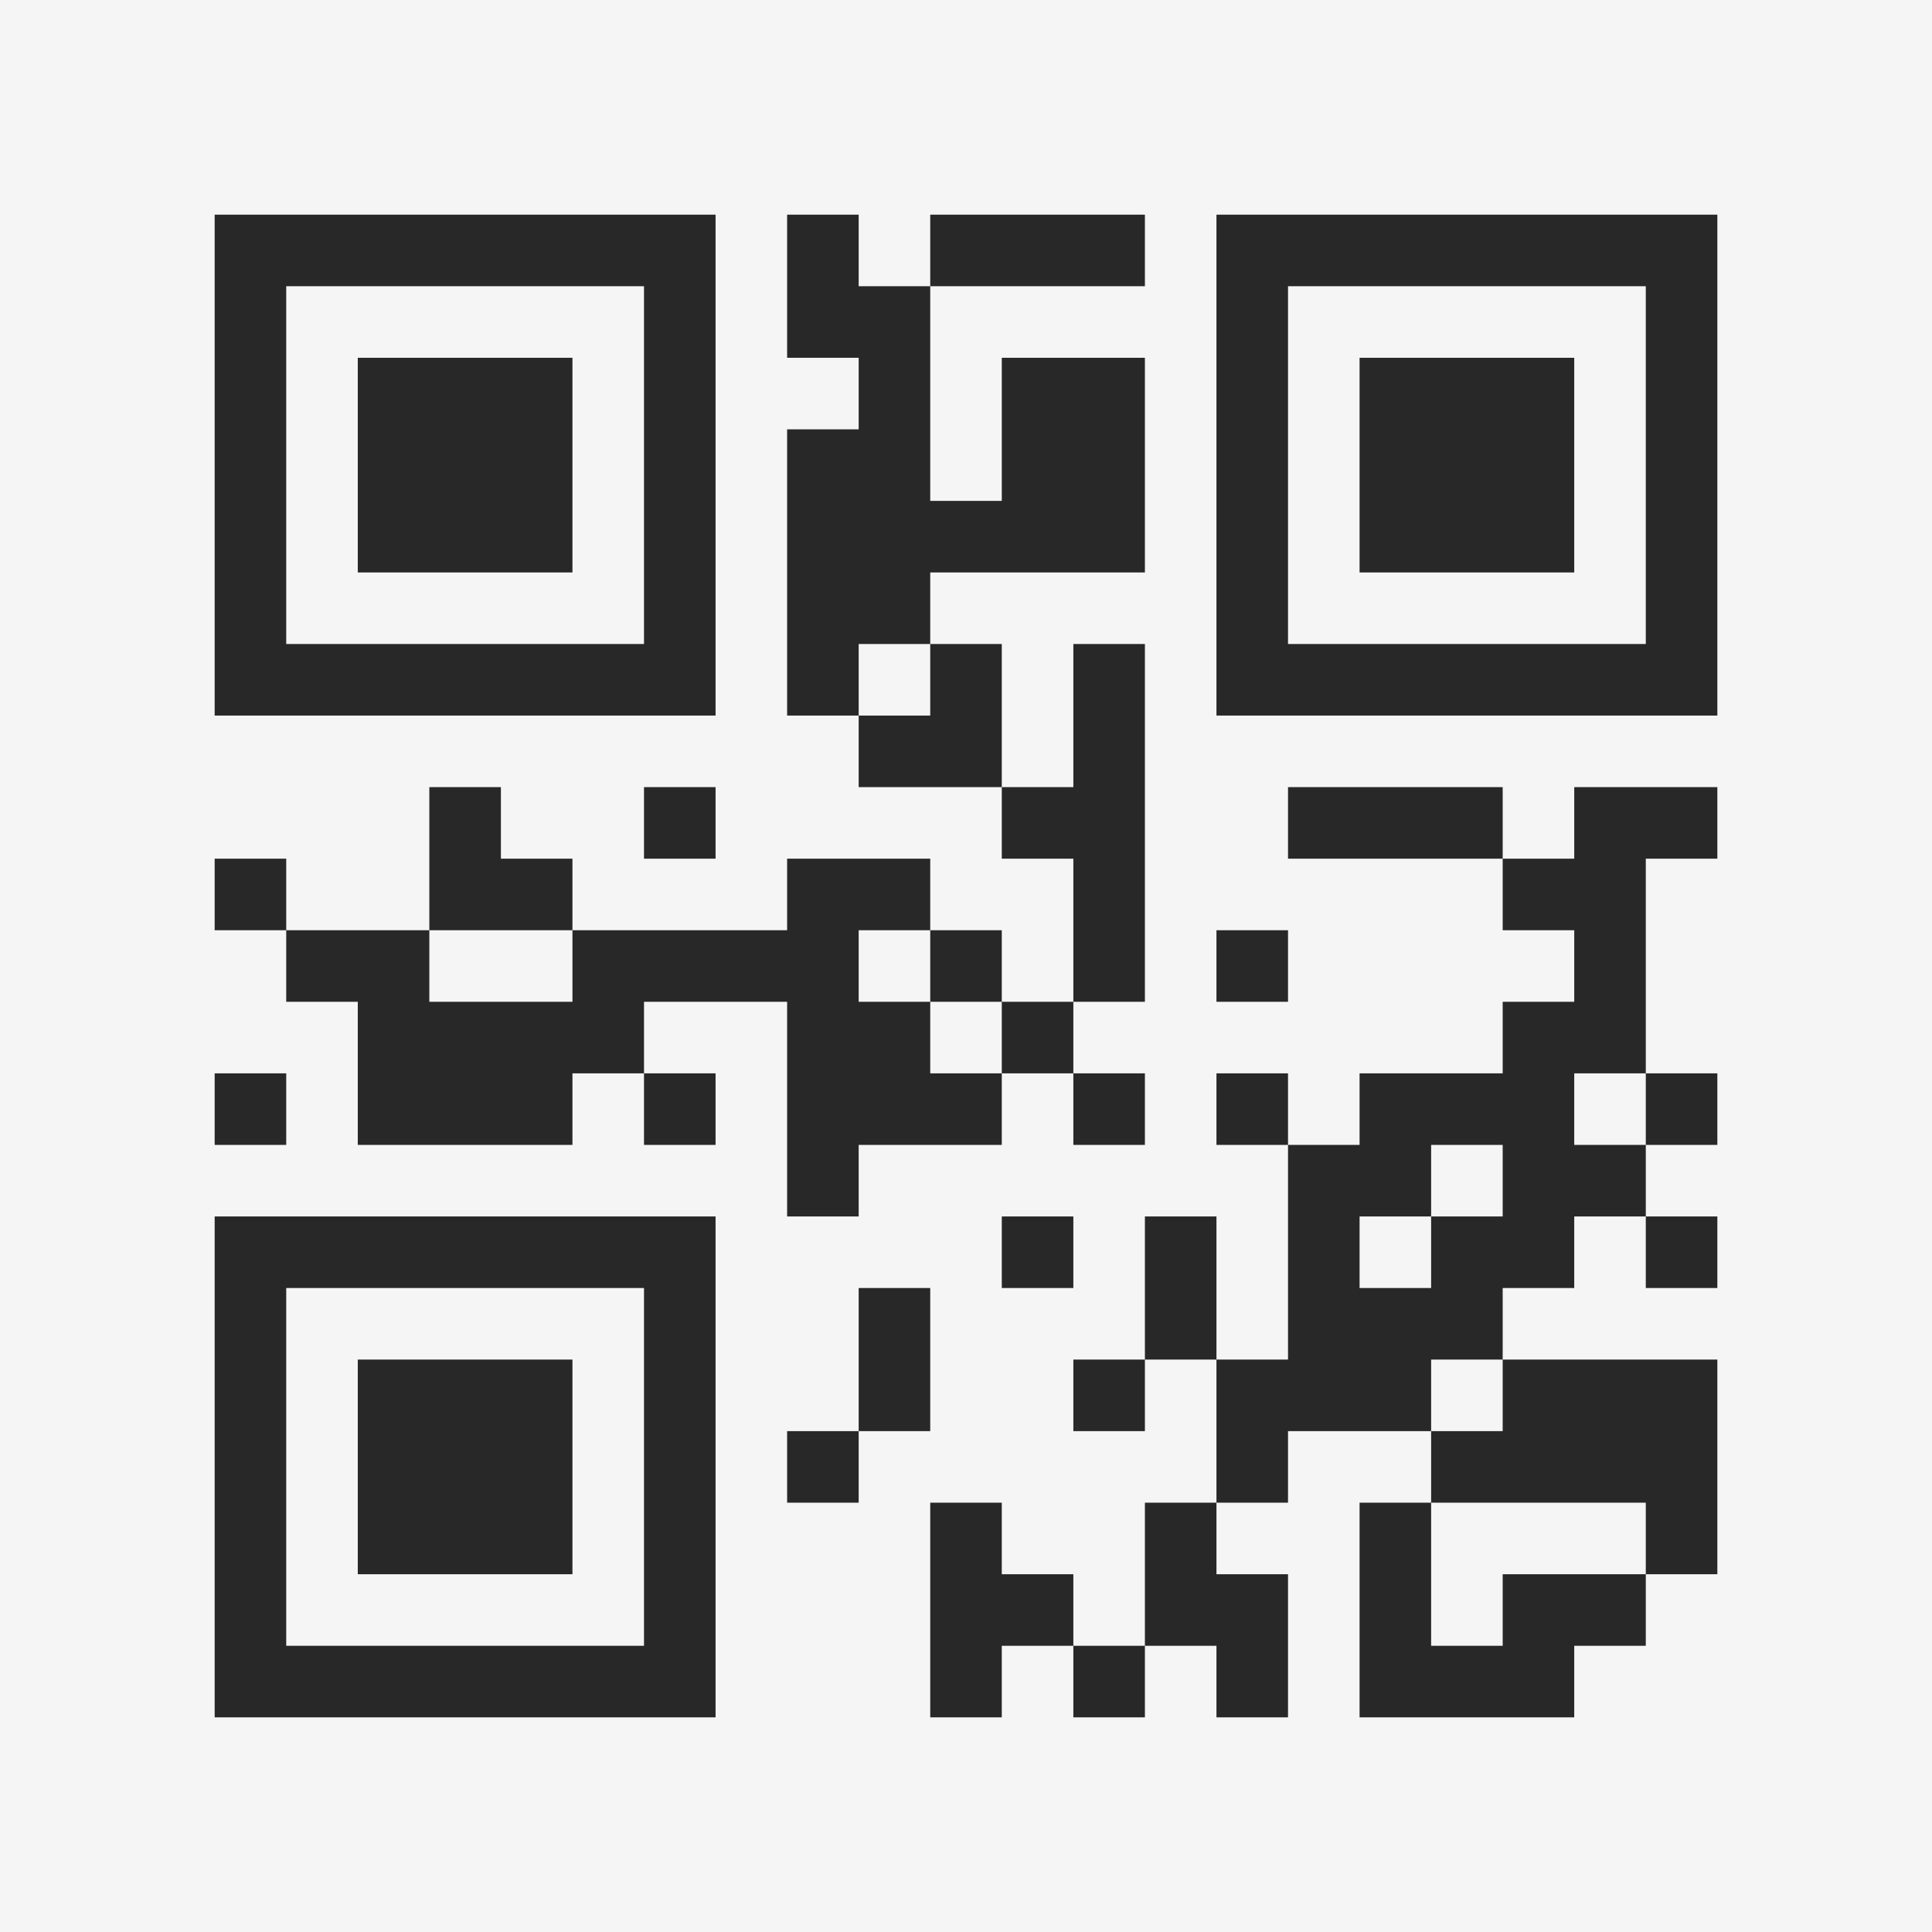 <?xml version="1.0" encoding="UTF-8"?>
<svg xmlns="http://www.w3.org/2000/svg" version="1.1" width="400" height="400" viewBox="0 0 400 400"><rect x="0" y="0" width="400" height="400" fill="#f5f5f5"/><g transform="scale(14.815)"><g transform="translate(3,3)"><path fill-rule="evenodd" d="M8 0L8 2L9 2L9 3L8 3L8 7L9 7L9 8L11 8L11 9L12 9L12 11L11 11L11 10L10 10L10 9L8 9L8 10L5 10L5 9L4 9L4 8L3 8L3 10L1 10L1 9L0 9L0 10L1 10L1 11L2 11L2 13L5 13L5 12L6 12L6 13L7 13L7 12L6 12L6 11L8 11L8 14L9 14L9 13L11 13L11 12L12 12L12 13L13 13L13 12L12 12L12 11L13 11L13 6L12 6L12 8L11 8L11 6L10 6L10 5L13 5L13 2L11 2L11 4L10 4L10 1L13 1L13 0L10 0L10 1L9 1L9 0ZM9 6L9 7L10 7L10 6ZM6 8L6 9L7 9L7 8ZM15 8L15 9L18 9L18 10L19 10L19 11L18 11L18 12L16 12L16 13L15 13L15 12L14 12L14 13L15 13L15 16L14 16L14 14L13 14L13 16L12 16L12 17L13 17L13 16L14 16L14 18L13 18L13 20L12 20L12 19L11 19L11 18L10 18L10 21L11 21L11 20L12 20L12 21L13 21L13 20L14 20L14 21L15 21L15 19L14 19L14 18L15 18L15 17L17 17L17 18L16 18L16 21L19 21L19 20L20 20L20 19L21 19L21 16L18 16L18 15L19 15L19 14L20 14L20 15L21 15L21 14L20 14L20 13L21 13L21 12L20 12L20 9L21 9L21 8L19 8L19 9L18 9L18 8ZM3 10L3 11L5 11L5 10ZM9 10L9 11L10 11L10 12L11 12L11 11L10 11L10 10ZM14 10L14 11L15 11L15 10ZM0 12L0 13L1 13L1 12ZM19 12L19 13L20 13L20 12ZM17 13L17 14L16 14L16 15L17 15L17 14L18 14L18 13ZM11 14L11 15L12 15L12 14ZM9 15L9 17L8 17L8 18L9 18L9 17L10 17L10 15ZM17 16L17 17L18 17L18 16ZM17 18L17 20L18 20L18 19L20 19L20 18ZM0 0L0 7L7 7L7 0ZM1 1L1 6L6 6L6 1ZM2 2L2 5L5 5L5 2ZM14 0L14 7L21 7L21 0ZM15 1L15 6L20 6L20 1ZM16 2L16 5L19 5L19 2ZM0 14L0 21L7 21L7 14ZM1 15L1 20L6 20L6 15ZM2 16L2 19L5 19L5 16Z" fill="#282828"/></g></g></svg>
